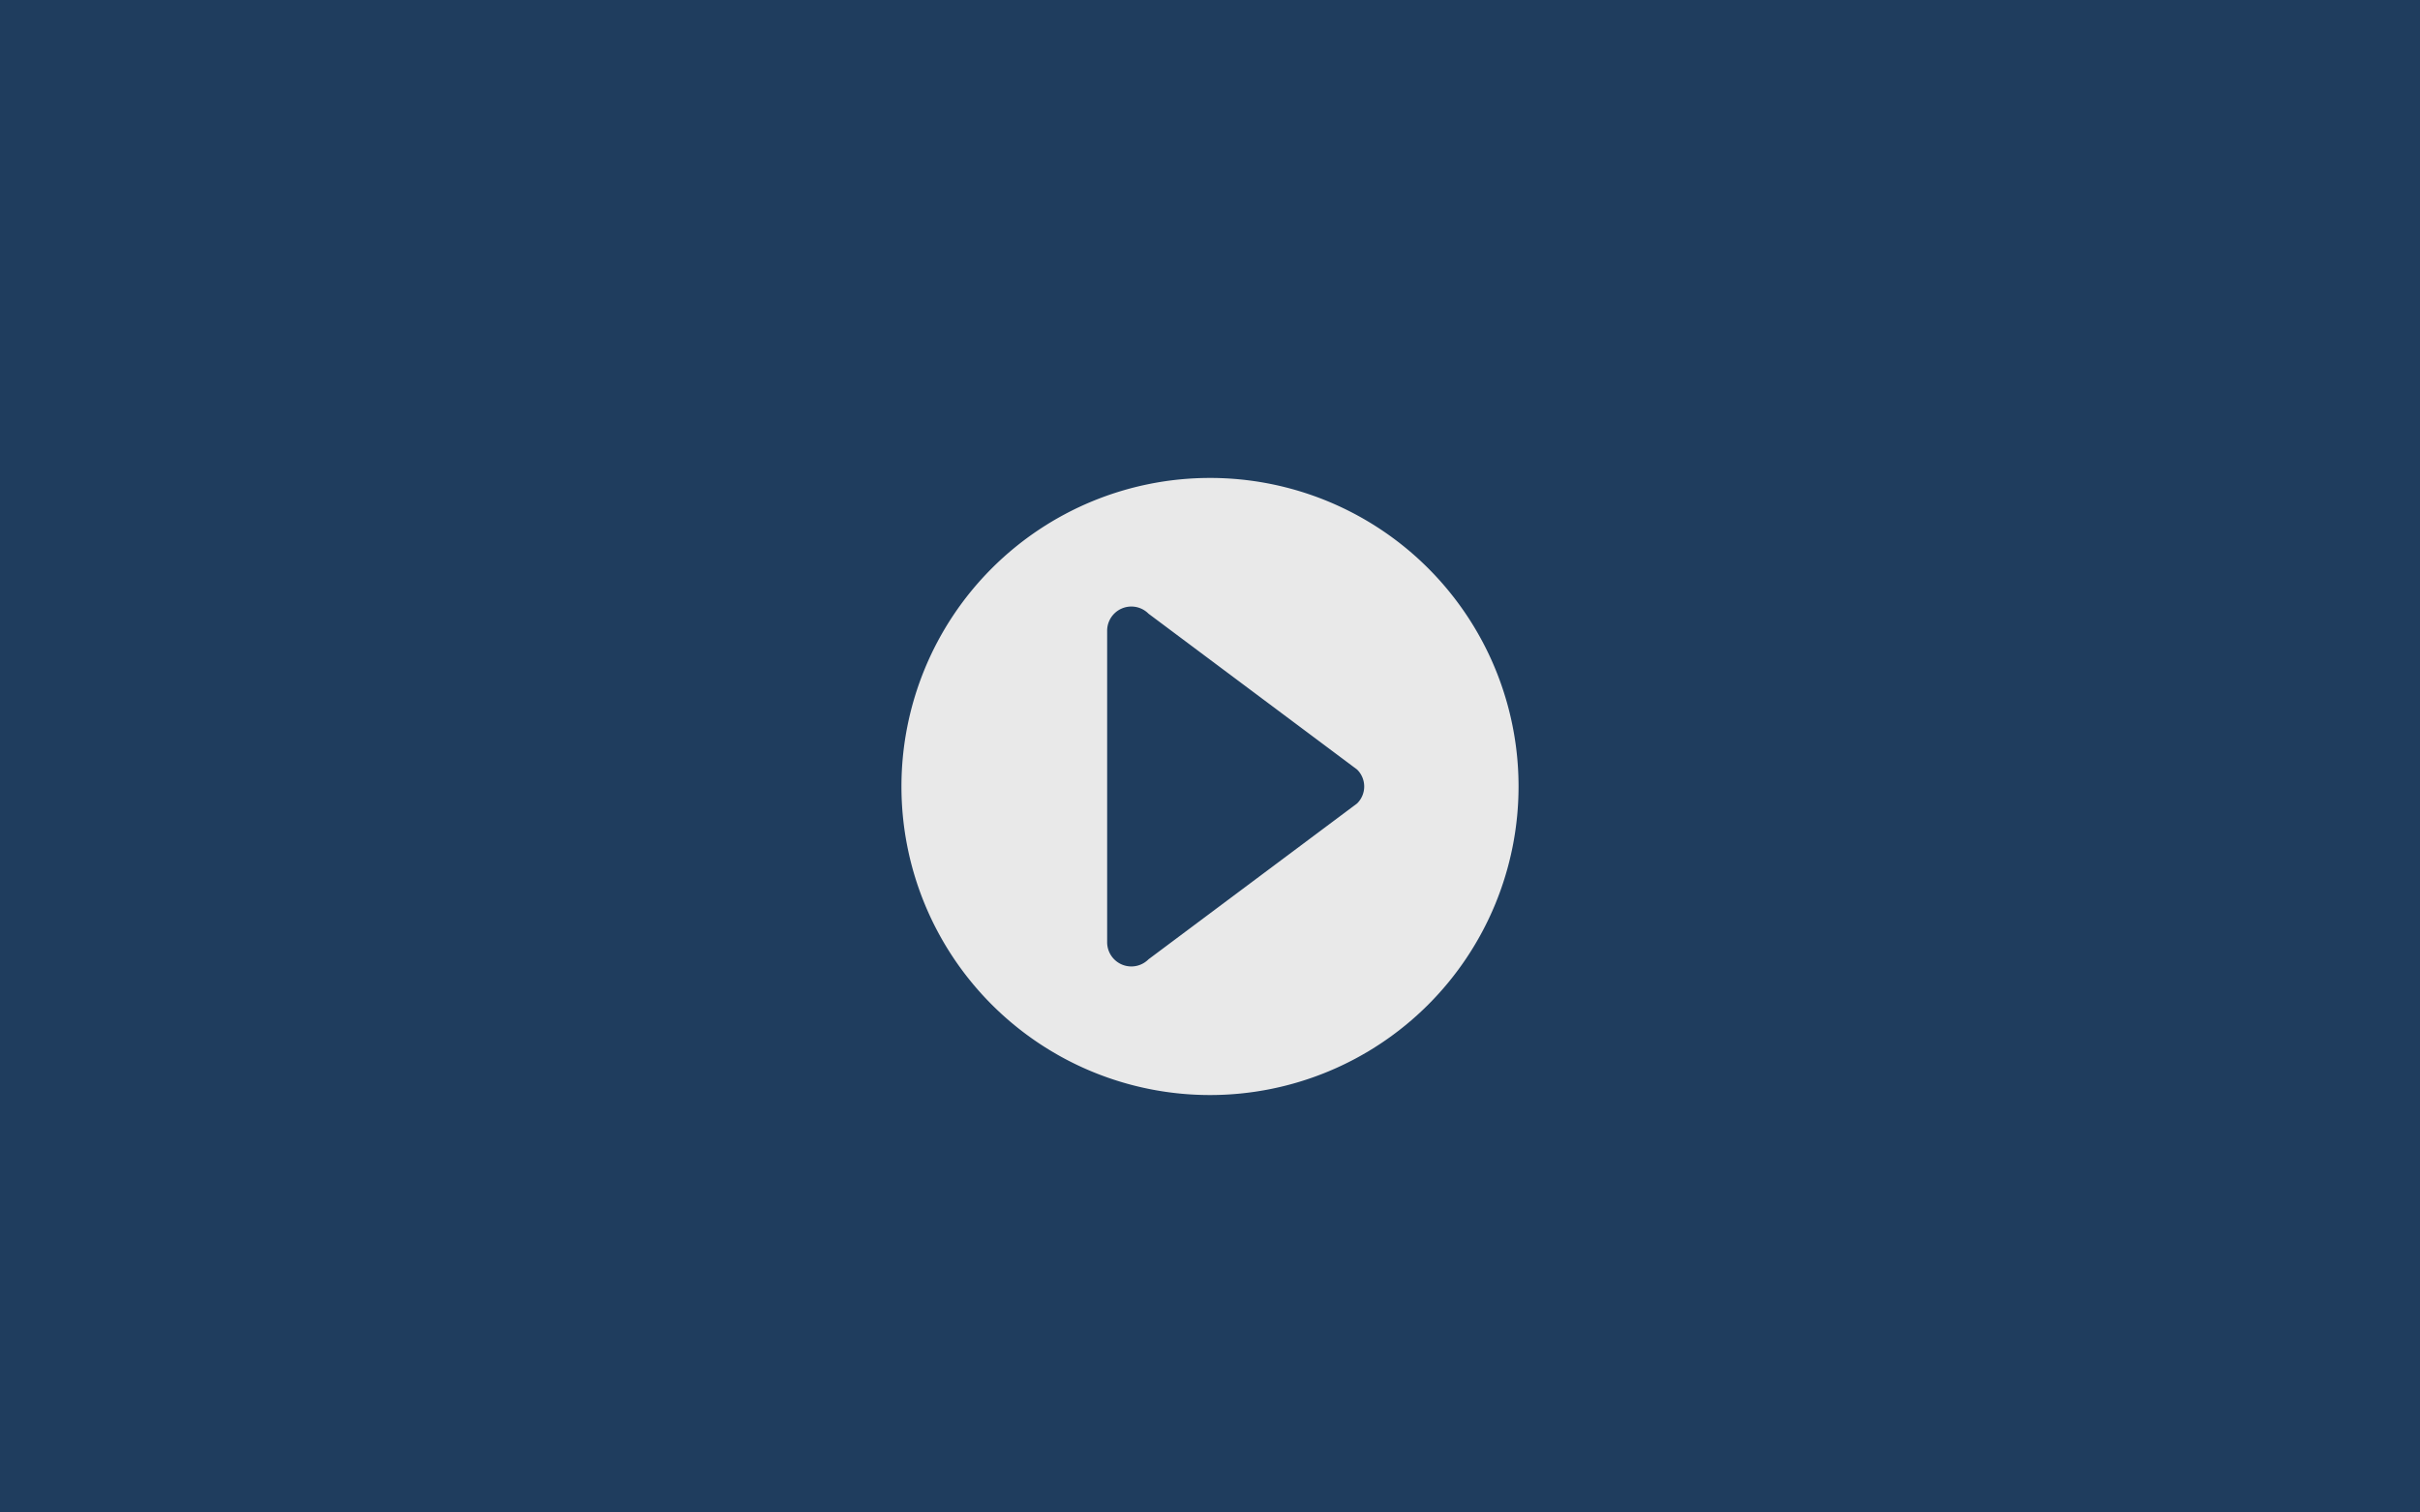 <svg xmlns="http://www.w3.org/2000/svg" xmlns:xlink="http://www.w3.org/1999/xlink" width="240" height="150" viewBox="0 0 240 150"><defs><filter id="a" x="80.4" y="38.4" width="79.2" height="79.2" filterUnits="userSpaceOnUse"><feOffset dy="3" input="SourceAlpha"/><feGaussianBlur stdDeviation="3" result="b"/><feFlood flood-opacity="0.161"/><feComposite operator="in" in2="b"/><feComposite in="SourceGraphic"/></filter><clipPath id="d"><rect width="240" height="150"/></clipPath></defs><g id="c" clip-path="url(#d)"><rect width="240" height="150" fill="#1f3d5e"/><g transform="matrix(1, 0, 0, 1, 0, 0)" filter="url(#a)"><path d="M31.6,1A30.6,30.6,0,1,0,62.2,31.6,30.592,30.592,0,0,0,31.6,1ZM46.186,33.283,25.505,48.736A2.4,2.4,0,0,1,21.4,47.053V16.147a2.4,2.4,0,0,1,4.105-1.683l20.68,15.453A2.355,2.355,0,0,1,46.186,33.283Z" transform="translate(88.4 43.4)" fill="#e9e9e9"/></g></g></svg>